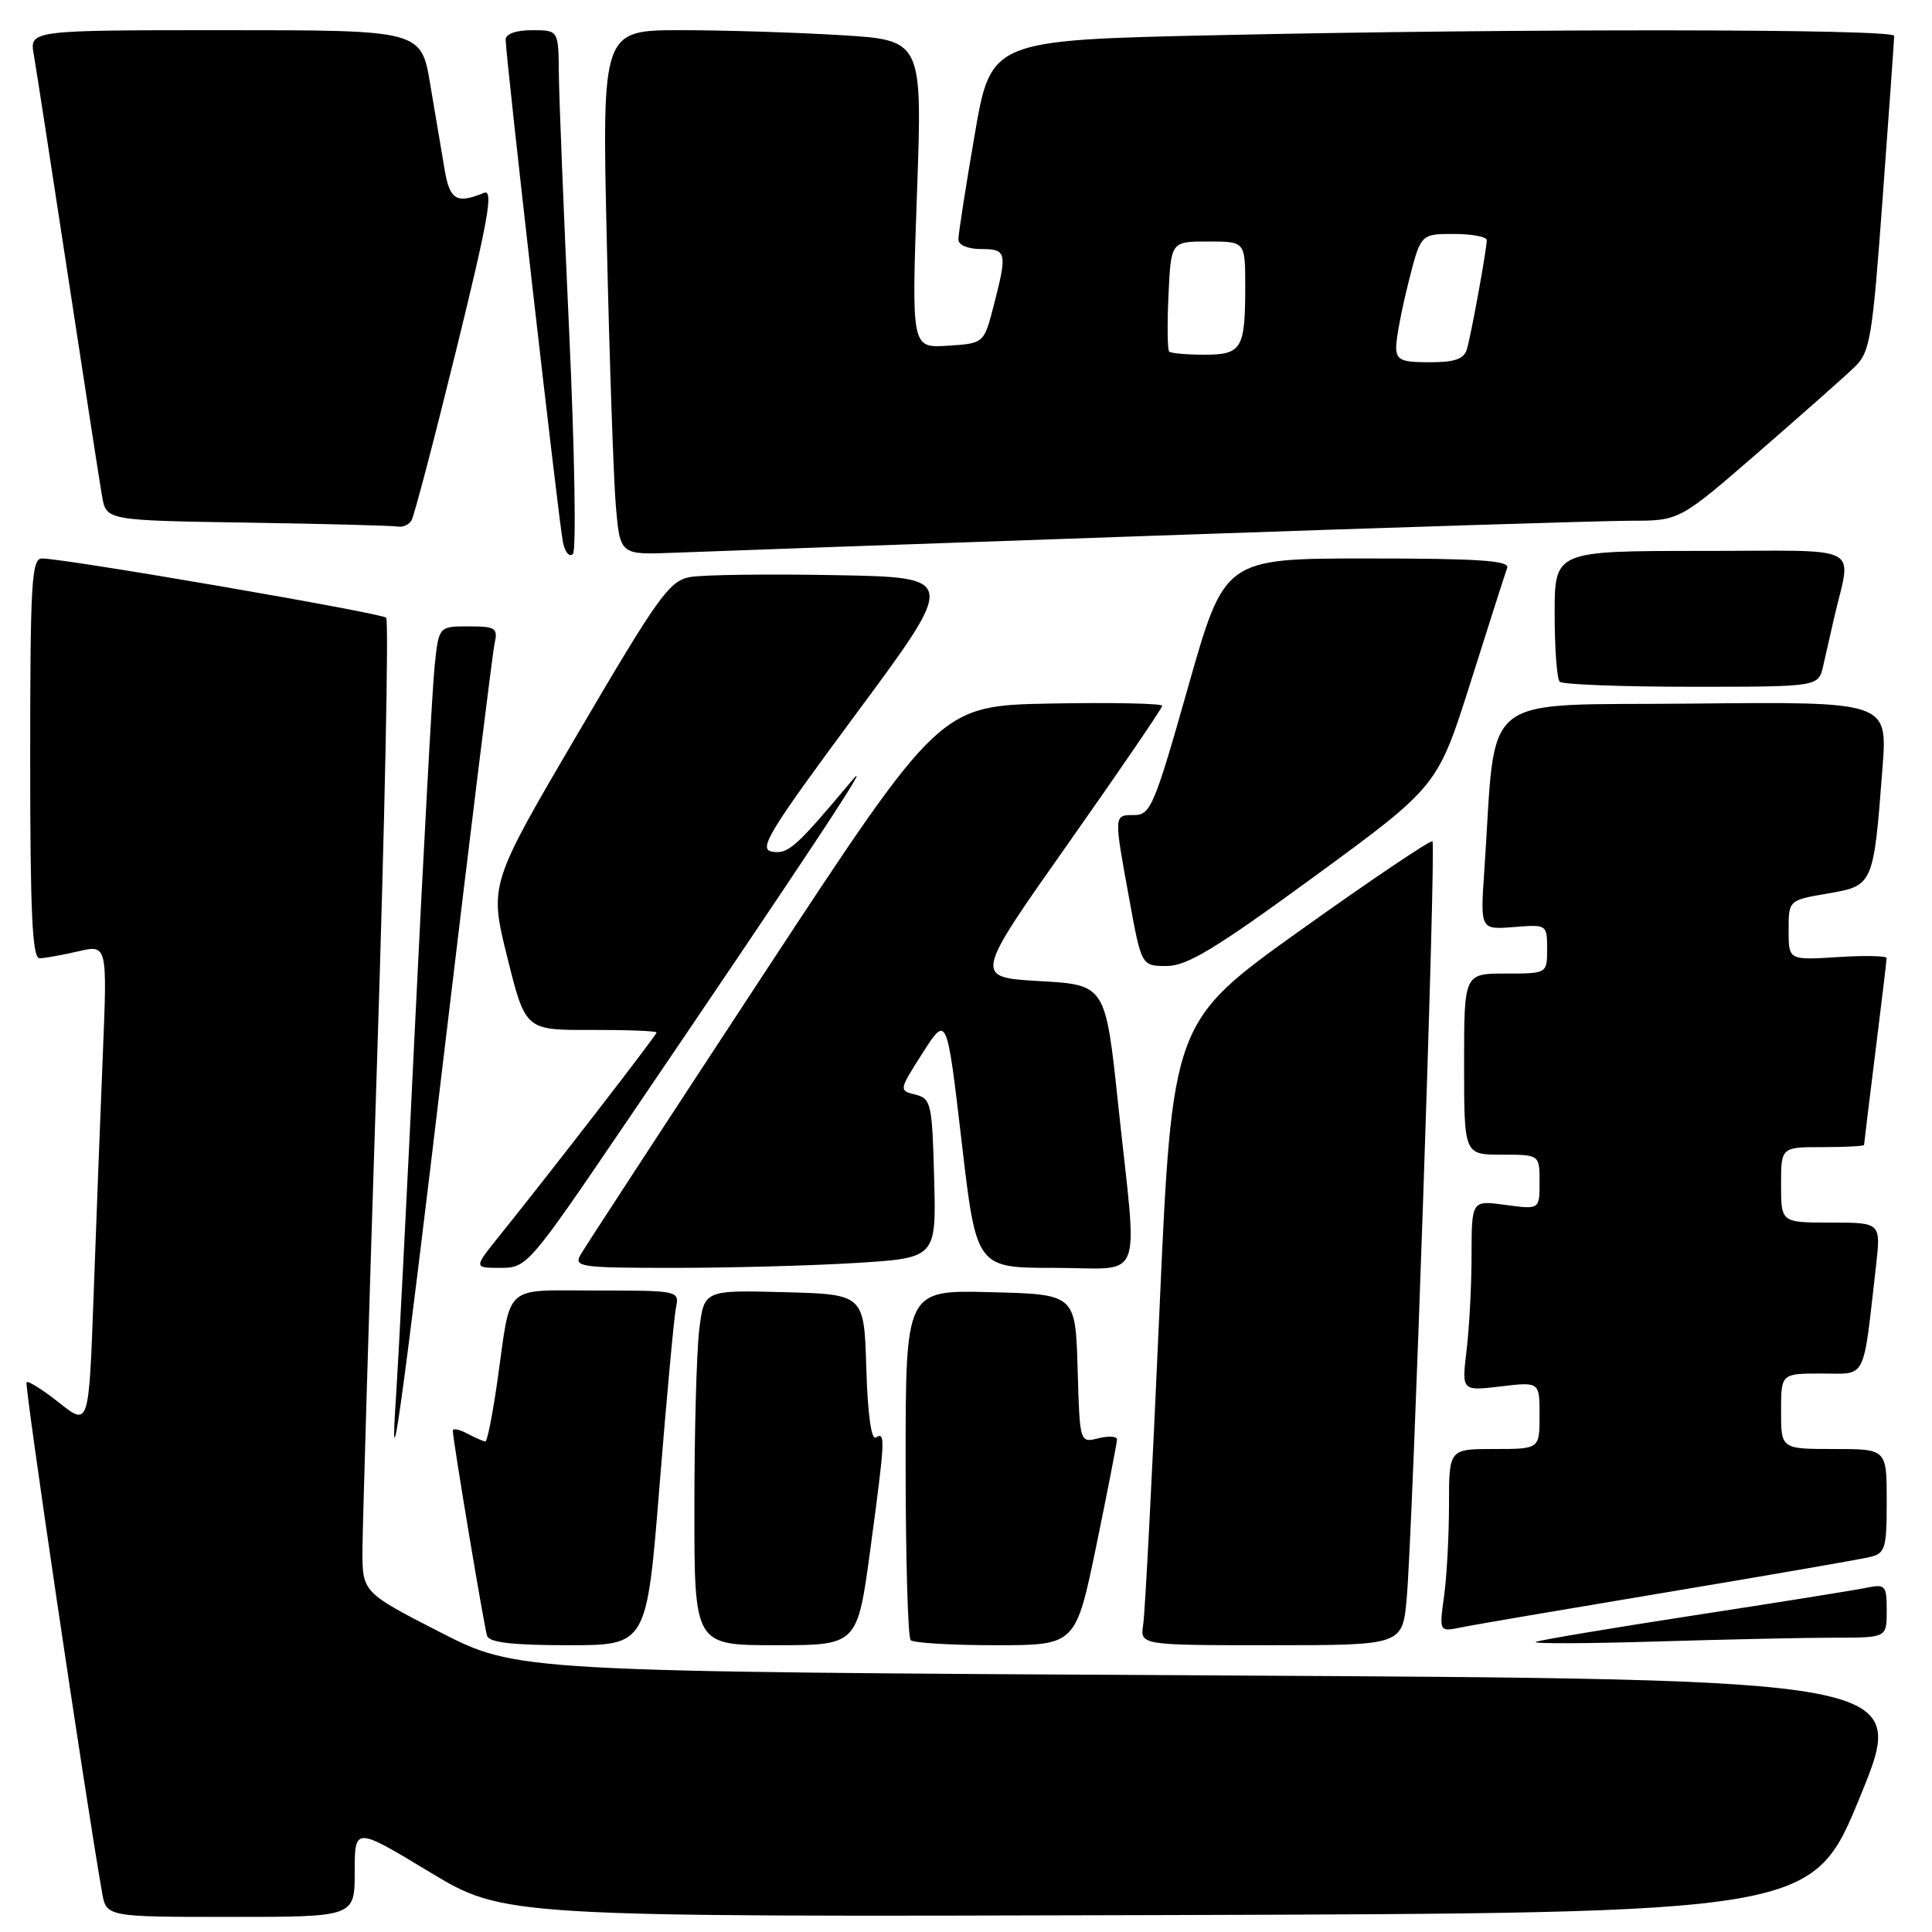 <?xml version="1.0" encoding="UTF-8" standalone="no"?>
<!DOCTYPE svg PUBLIC "-//W3C//DTD SVG 1.1//EN" "http://www.w3.org/Graphics/SVG/1.1/DTD/svg11.dtd" >
<svg xmlns="http://www.w3.org/2000/svg" xmlns:xlink="http://www.w3.org/1999/xlink" version="1.1" viewBox="0 0 256 256">
 <g >
 <path fill="currentColor"
d=" M 47.00 248.03 C 47.00 242.06 47.00 242.06 56.89 248.03 C 66.79 254.01 66.79 254.01 153.48 253.76 C 240.16 253.50 240.16 253.50 246.50 238.00 C 252.84 222.50 252.84 222.50 160.67 222.00 C 68.50 221.50 68.50 221.50 58.25 216.24 C 48.00 210.98 48.00 210.98 48.03 205.24 C 48.05 202.08 48.91 173.18 49.95 141.00 C 50.99 108.83 51.53 82.21 51.17 81.85 C 50.51 81.22 8.60 74.00 5.56 74.00 C 4.19 74.00 4.00 77.14 4.00 100.50 C 4.00 121.05 4.28 126.99 5.25 126.98 C 5.94 126.96 8.24 126.55 10.36 126.06 C 14.22 125.16 14.22 125.16 13.62 139.83 C 13.29 147.90 12.74 162.26 12.40 171.74 C 11.77 188.99 11.77 188.99 7.84 185.87 C 5.68 184.16 3.73 182.93 3.52 183.15 C 3.21 183.46 11.22 237.59 13.52 250.75 C 14.09 254.00 14.09 254.00 30.55 254.00 C 47.00 254.00 47.00 254.00 47.00 248.03 Z  M 87.40 196.75 C 88.34 185.06 89.32 174.49 89.57 173.25 C 90.03 171.03 89.91 171.00 79.09 171.00 C 66.53 171.00 67.76 169.90 65.94 182.75 C 65.30 187.29 64.57 191.00 64.32 191.00 C 64.07 191.00 63.00 190.53 61.93 189.96 C 60.87 189.40 60.00 189.22 60.00 189.57 C 60.00 190.74 64.13 215.48 64.54 216.75 C 64.82 217.64 67.89 218.00 75.32 218.00 C 85.70 218.00 85.70 218.00 87.40 196.75 Z  M 115.33 205.25 C 117.30 190.61 117.35 189.67 116.04 190.48 C 115.45 190.84 114.96 187.24 114.79 181.29 C 114.50 171.50 114.50 171.50 103.89 171.22 C 93.29 170.94 93.29 170.94 92.65 176.22 C 92.30 179.12 92.01 189.71 92.01 199.75 C 92.00 218.00 92.00 218.00 102.81 218.00 C 113.61 218.00 113.61 218.00 115.33 205.25 Z  M 145.28 204.75 C 146.78 197.46 148.01 191.15 148.01 190.73 C 148.00 190.31 146.89 190.24 145.54 190.58 C 143.07 191.20 143.07 191.20 142.79 181.35 C 142.50 171.50 142.50 171.50 131.25 171.22 C 120.00 170.93 120.00 170.93 120.00 193.80 C 120.00 206.38 120.30 216.97 120.67 217.33 C 121.03 217.70 126.10 218.00 131.94 218.00 C 142.54 218.00 142.54 218.00 145.28 204.75 Z  M 186.40 211.75 C 187.21 202.62 190.30 111.96 189.81 111.48 C 189.59 111.25 181.73 116.54 172.36 123.23 C 155.33 135.40 155.33 135.40 153.62 173.95 C 152.69 195.15 151.72 213.74 151.48 215.25 C 151.05 218.00 151.05 218.00 168.45 218.00 C 185.84 218.00 185.84 218.00 186.40 211.75 Z  M 243.16 217.00 C 250.00 217.00 250.00 217.00 250.00 213.42 C 250.00 210.05 249.84 209.87 247.25 210.40 C 245.74 210.71 235.50 212.35 224.50 214.04 C 213.50 215.73 204.05 217.32 203.50 217.56 C 202.95 217.81 210.11 217.79 219.41 217.51 C 228.71 217.23 239.40 217.00 243.16 217.00 Z  M 221.00 210.96 C 234.47 208.71 246.51 206.62 247.75 206.32 C 249.81 205.83 250.00 205.21 250.00 198.89 C 250.00 192.00 250.00 192.00 243.00 192.00 C 236.00 192.00 236.00 192.00 236.00 187.00 C 236.00 182.00 236.00 182.00 241.39 182.00 C 247.43 182.00 246.81 183.22 248.58 167.75 C 249.23 162.00 249.23 162.00 242.62 162.00 C 236.00 162.00 236.00 162.00 236.00 157.00 C 236.00 152.00 236.00 152.00 241.50 152.00 C 244.53 152.00 247.00 151.87 247.00 151.71 C 247.00 151.55 247.67 146.04 248.49 139.46 C 249.31 132.88 249.99 127.25 249.99 126.95 C 250.00 126.65 247.07 126.59 243.50 126.82 C 237.00 127.23 237.00 127.23 237.00 123.26 C 237.00 119.28 237.00 119.28 242.21 118.39 C 248.23 117.36 248.26 117.29 249.44 101.73 C 250.11 92.97 250.11 92.97 224.30 93.23 C 195.44 93.53 198.33 91.22 196.68 115.35 C 196.14 123.19 196.14 123.19 200.57 122.84 C 204.98 122.49 205.00 122.50 205.00 125.74 C 205.00 129.00 205.00 129.00 199.50 129.00 C 194.00 129.00 194.00 129.00 194.00 141.00 C 194.00 153.00 194.00 153.00 199.00 153.00 C 204.00 153.00 204.00 153.00 204.00 156.64 C 204.00 160.27 204.00 160.27 199.50 159.66 C 195.00 159.04 195.00 159.04 194.99 166.27 C 194.99 170.25 194.69 175.93 194.33 178.91 C 193.68 184.32 193.68 184.32 198.84 183.71 C 204.00 183.09 204.00 183.09 204.00 187.55 C 204.00 192.00 204.00 192.00 198.00 192.00 C 192.00 192.00 192.00 192.00 192.00 199.36 C 192.00 203.41 191.71 208.86 191.35 211.47 C 190.70 216.23 190.70 216.23 193.60 215.64 C 195.19 215.31 207.53 213.21 221.00 210.96 Z  M 58.97 138.50 C 62.31 110.45 65.26 86.49 65.54 85.25 C 65.99 83.21 65.67 83.00 62.09 83.00 C 58.14 83.00 58.14 83.00 57.59 88.25 C 57.29 91.14 56.13 112.40 55.01 135.50 C 53.90 158.60 52.77 180.65 52.51 184.50 C 51.49 199.35 53.13 187.66 58.97 138.50 Z  M 82.61 149.25 C 107.56 112.52 116.12 99.56 112.84 103.48 C 105.42 112.33 104.44 113.20 102.31 112.85 C 100.44 112.54 101.84 110.25 113.50 94.50 C 126.83 76.50 126.83 76.50 110.66 76.21 C 101.77 76.04 93.13 76.16 91.45 76.46 C 88.69 76.96 87.24 78.99 76.61 97.11 C 64.82 117.21 64.82 117.21 67.22 126.85 C 69.62 136.50 69.62 136.50 78.31 136.47 C 83.09 136.46 87.00 136.61 87.00 136.81 C 87.00 137.16 72.99 155.28 66.18 163.75 C 62.76 168.00 62.76 168.00 66.31 168.00 C 69.81 168.00 70.09 167.68 82.61 149.25 Z  M 113.38 167.35 C 124.06 166.69 124.06 166.69 123.78 156.14 C 123.52 146.19 123.37 145.56 121.29 145.04 C 119.09 144.50 119.10 144.47 122.27 139.50 C 125.46 134.50 125.46 134.50 127.42 151.25 C 129.37 168.00 129.37 168.00 139.69 168.00 C 151.80 168.00 150.75 170.66 148.18 146.50 C 146.49 130.50 146.49 130.50 137.76 130.00 C 129.04 129.50 129.04 129.50 141.52 111.80 C 148.38 102.06 154.00 93.84 154.00 93.52 C 154.00 93.21 147.38 93.07 139.28 93.22 C 124.56 93.50 124.56 93.50 101.24 129.00 C 88.42 148.53 77.48 165.29 76.93 166.25 C 76.00 167.88 76.85 168.00 89.31 168.00 C 96.67 168.00 107.50 167.71 113.38 167.35 Z  M 174.23 116.09 C 190.50 104.18 190.50 104.18 194.88 90.34 C 197.28 82.73 199.46 75.94 199.71 75.25 C 200.07 74.28 195.95 74.00 181.21 74.00 C 162.26 74.00 162.26 74.00 157.44 91.00 C 152.99 106.71 152.45 108.00 150.31 108.00 C 147.56 108.00 147.57 107.85 149.63 119.11 C 151.25 128.00 151.25 128.00 154.60 128.00 C 157.30 128.00 161.10 125.69 174.23 116.09 Z  M 241.58 88.25 C 241.92 86.74 242.56 83.92 243.00 82.00 C 245.31 71.90 247.44 73.00 225.52 73.00 C 206.00 73.00 206.00 73.00 206.00 81.33 C 206.00 85.92 206.30 89.97 206.67 90.33 C 207.03 90.70 214.90 91.00 224.15 91.00 C 240.96 91.00 240.96 91.00 241.58 88.25 Z  M 75.42 44.00 C 74.70 28.32 74.08 12.91 74.05 9.75 C 74.00 4.00 74.00 4.00 70.50 4.00 C 68.37 4.00 67.00 4.49 67.00 5.25 C 67.00 7.42 74.06 69.39 74.60 71.89 C 74.88 73.21 75.48 73.89 75.92 73.39 C 76.37 72.90 76.14 59.68 75.42 44.00 Z  M 153.07 70.98 C 184.18 69.89 212.54 69.00 216.09 69.00 C 222.54 69.00 222.54 69.00 233.02 59.90 C 238.78 54.90 244.51 49.83 245.74 48.64 C 247.81 46.64 248.10 44.85 249.48 25.99 C 250.31 14.72 250.99 5.16 250.99 4.75 C 251.00 3.82 201.65 3.77 161.31 4.66 C 131.30 5.32 131.30 5.32 129.14 17.91 C 127.95 24.83 126.98 31.06 126.99 31.75 C 127.00 32.47 128.27 33.00 130.00 33.00 C 133.40 33.00 133.49 33.44 131.67 40.50 C 130.38 45.50 130.38 45.50 125.58 45.81 C 120.78 46.12 120.78 46.12 121.50 25.72 C 122.23 5.32 122.23 5.32 111.46 4.66 C 105.54 4.30 95.98 4.00 90.23 4.00 C 79.76 4.00 79.76 4.00 80.41 32.25 C 80.76 47.79 81.30 63.43 81.60 67.02 C 82.16 73.53 82.16 73.53 89.33 73.24 C 93.27 73.08 121.96 72.06 153.07 70.98 Z  M 54.52 68.97 C 54.87 68.41 57.53 58.26 60.44 46.42 C 64.73 28.98 65.42 25.02 64.12 25.56 C 60.51 27.04 59.60 26.51 58.92 22.50 C 58.54 20.30 57.69 15.24 57.02 11.25 C 55.82 4.00 55.82 4.00 29.86 4.00 C 3.91 4.00 3.91 4.00 4.48 7.25 C 4.79 9.04 6.82 22.20 9.00 36.50 C 11.18 50.80 13.21 63.95 13.52 65.73 C 14.08 68.96 14.08 68.96 32.79 69.25 C 43.08 69.41 52.04 69.65 52.69 69.77 C 53.35 69.90 54.17 69.54 54.52 68.97 Z  M 185.00 45.96 C 185.00 44.83 185.73 41.01 186.62 37.46 C 188.24 31.00 188.24 31.00 192.62 31.00 C 195.03 31.00 197.00 31.37 197.00 31.82 C 197.00 33.04 194.96 44.24 194.38 46.25 C 193.99 47.58 192.79 48.00 189.43 48.00 C 185.63 48.00 185.00 47.71 185.00 45.96 Z  M 154.92 46.59 C 154.69 46.36 154.65 42.99 154.83 39.09 C 155.16 32.00 155.16 32.00 160.08 32.00 C 165.00 32.00 165.00 32.00 165.00 37.92 C 165.00 46.25 164.55 47.00 159.56 47.00 C 157.24 47.00 155.15 46.81 154.92 46.59 Z "/>
</g>
</svg>